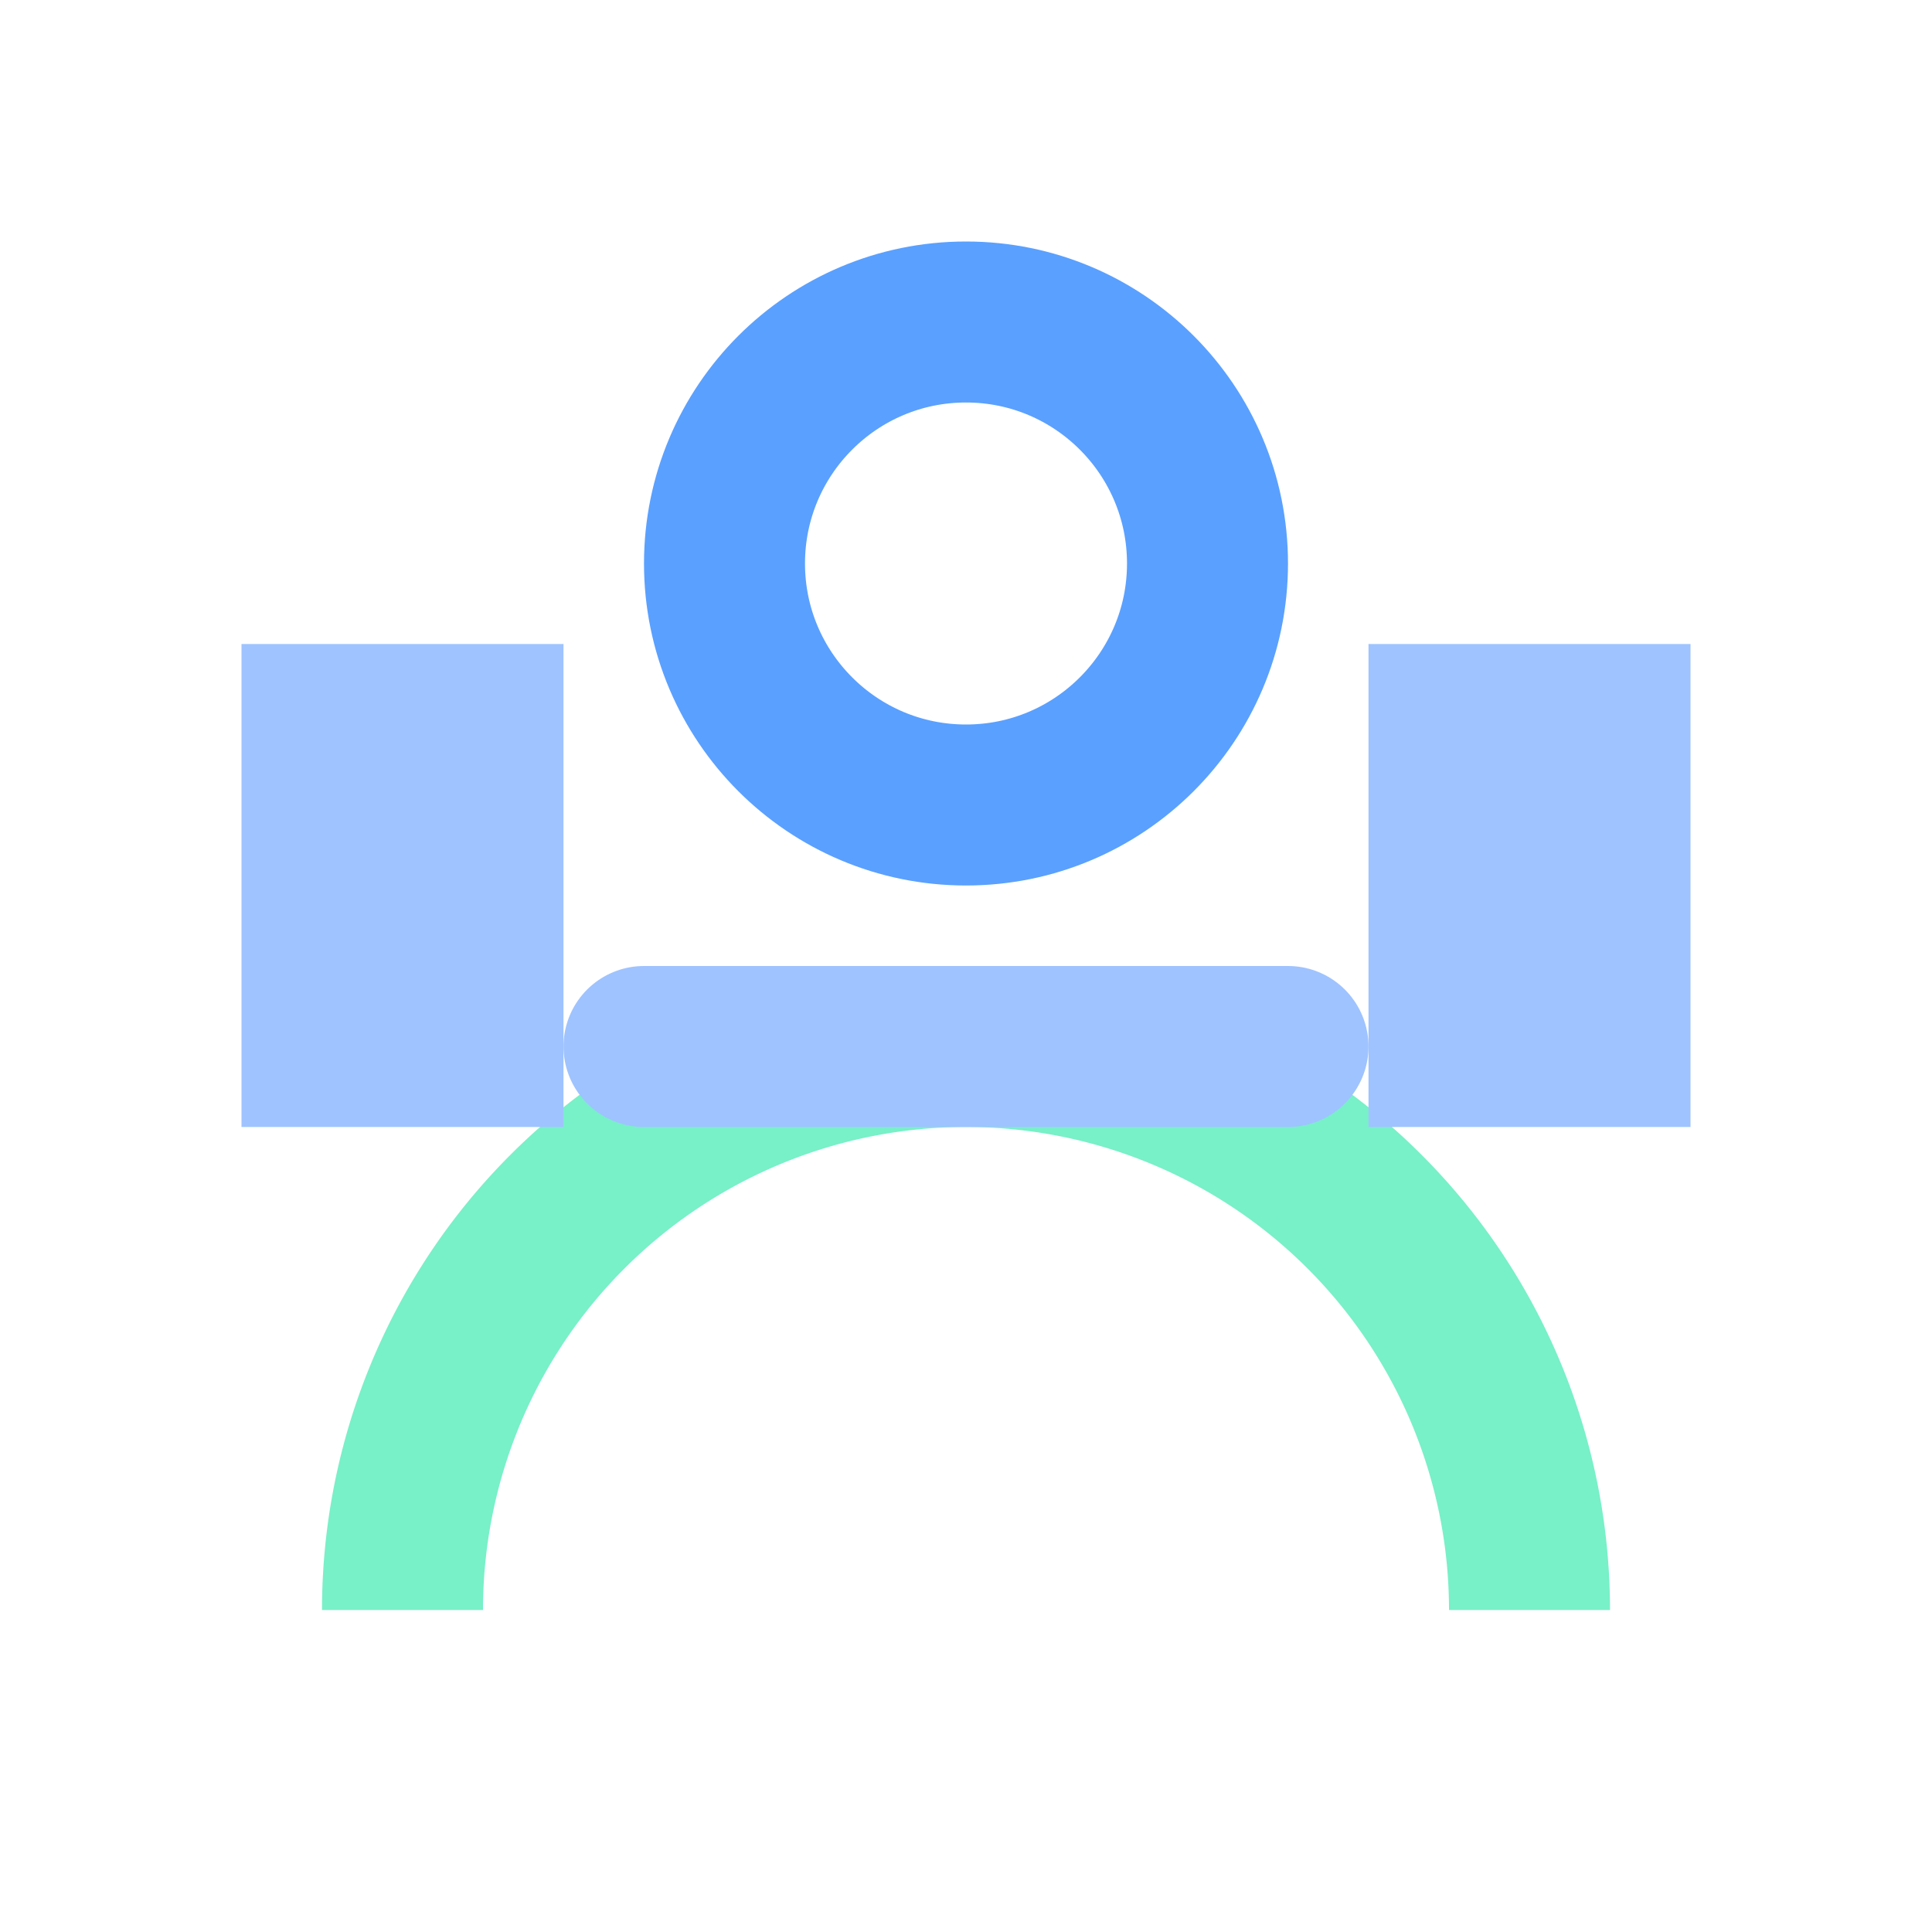 <svg xmlns="http://www.w3.org/2000/svg" viewBox="0 0 24 24" width="28" height="28">
  <circle cx="12" cy="7" r="3" fill="none" stroke="#5aa0ff" stroke-width="2"/>
  <path d="M5 20a7 7 0 0 1 14 0" fill="none" stroke="#78f0c8" stroke-width="2"/>
  <path d="M4 9h2v4H4zM18 9h2v4h-2z" fill="none" stroke="#9fc3ff" stroke-width="2"/>
  <path d="M8 13h8" stroke="#9fc3ff" stroke-width="2" stroke-linecap="round"/>
</svg>